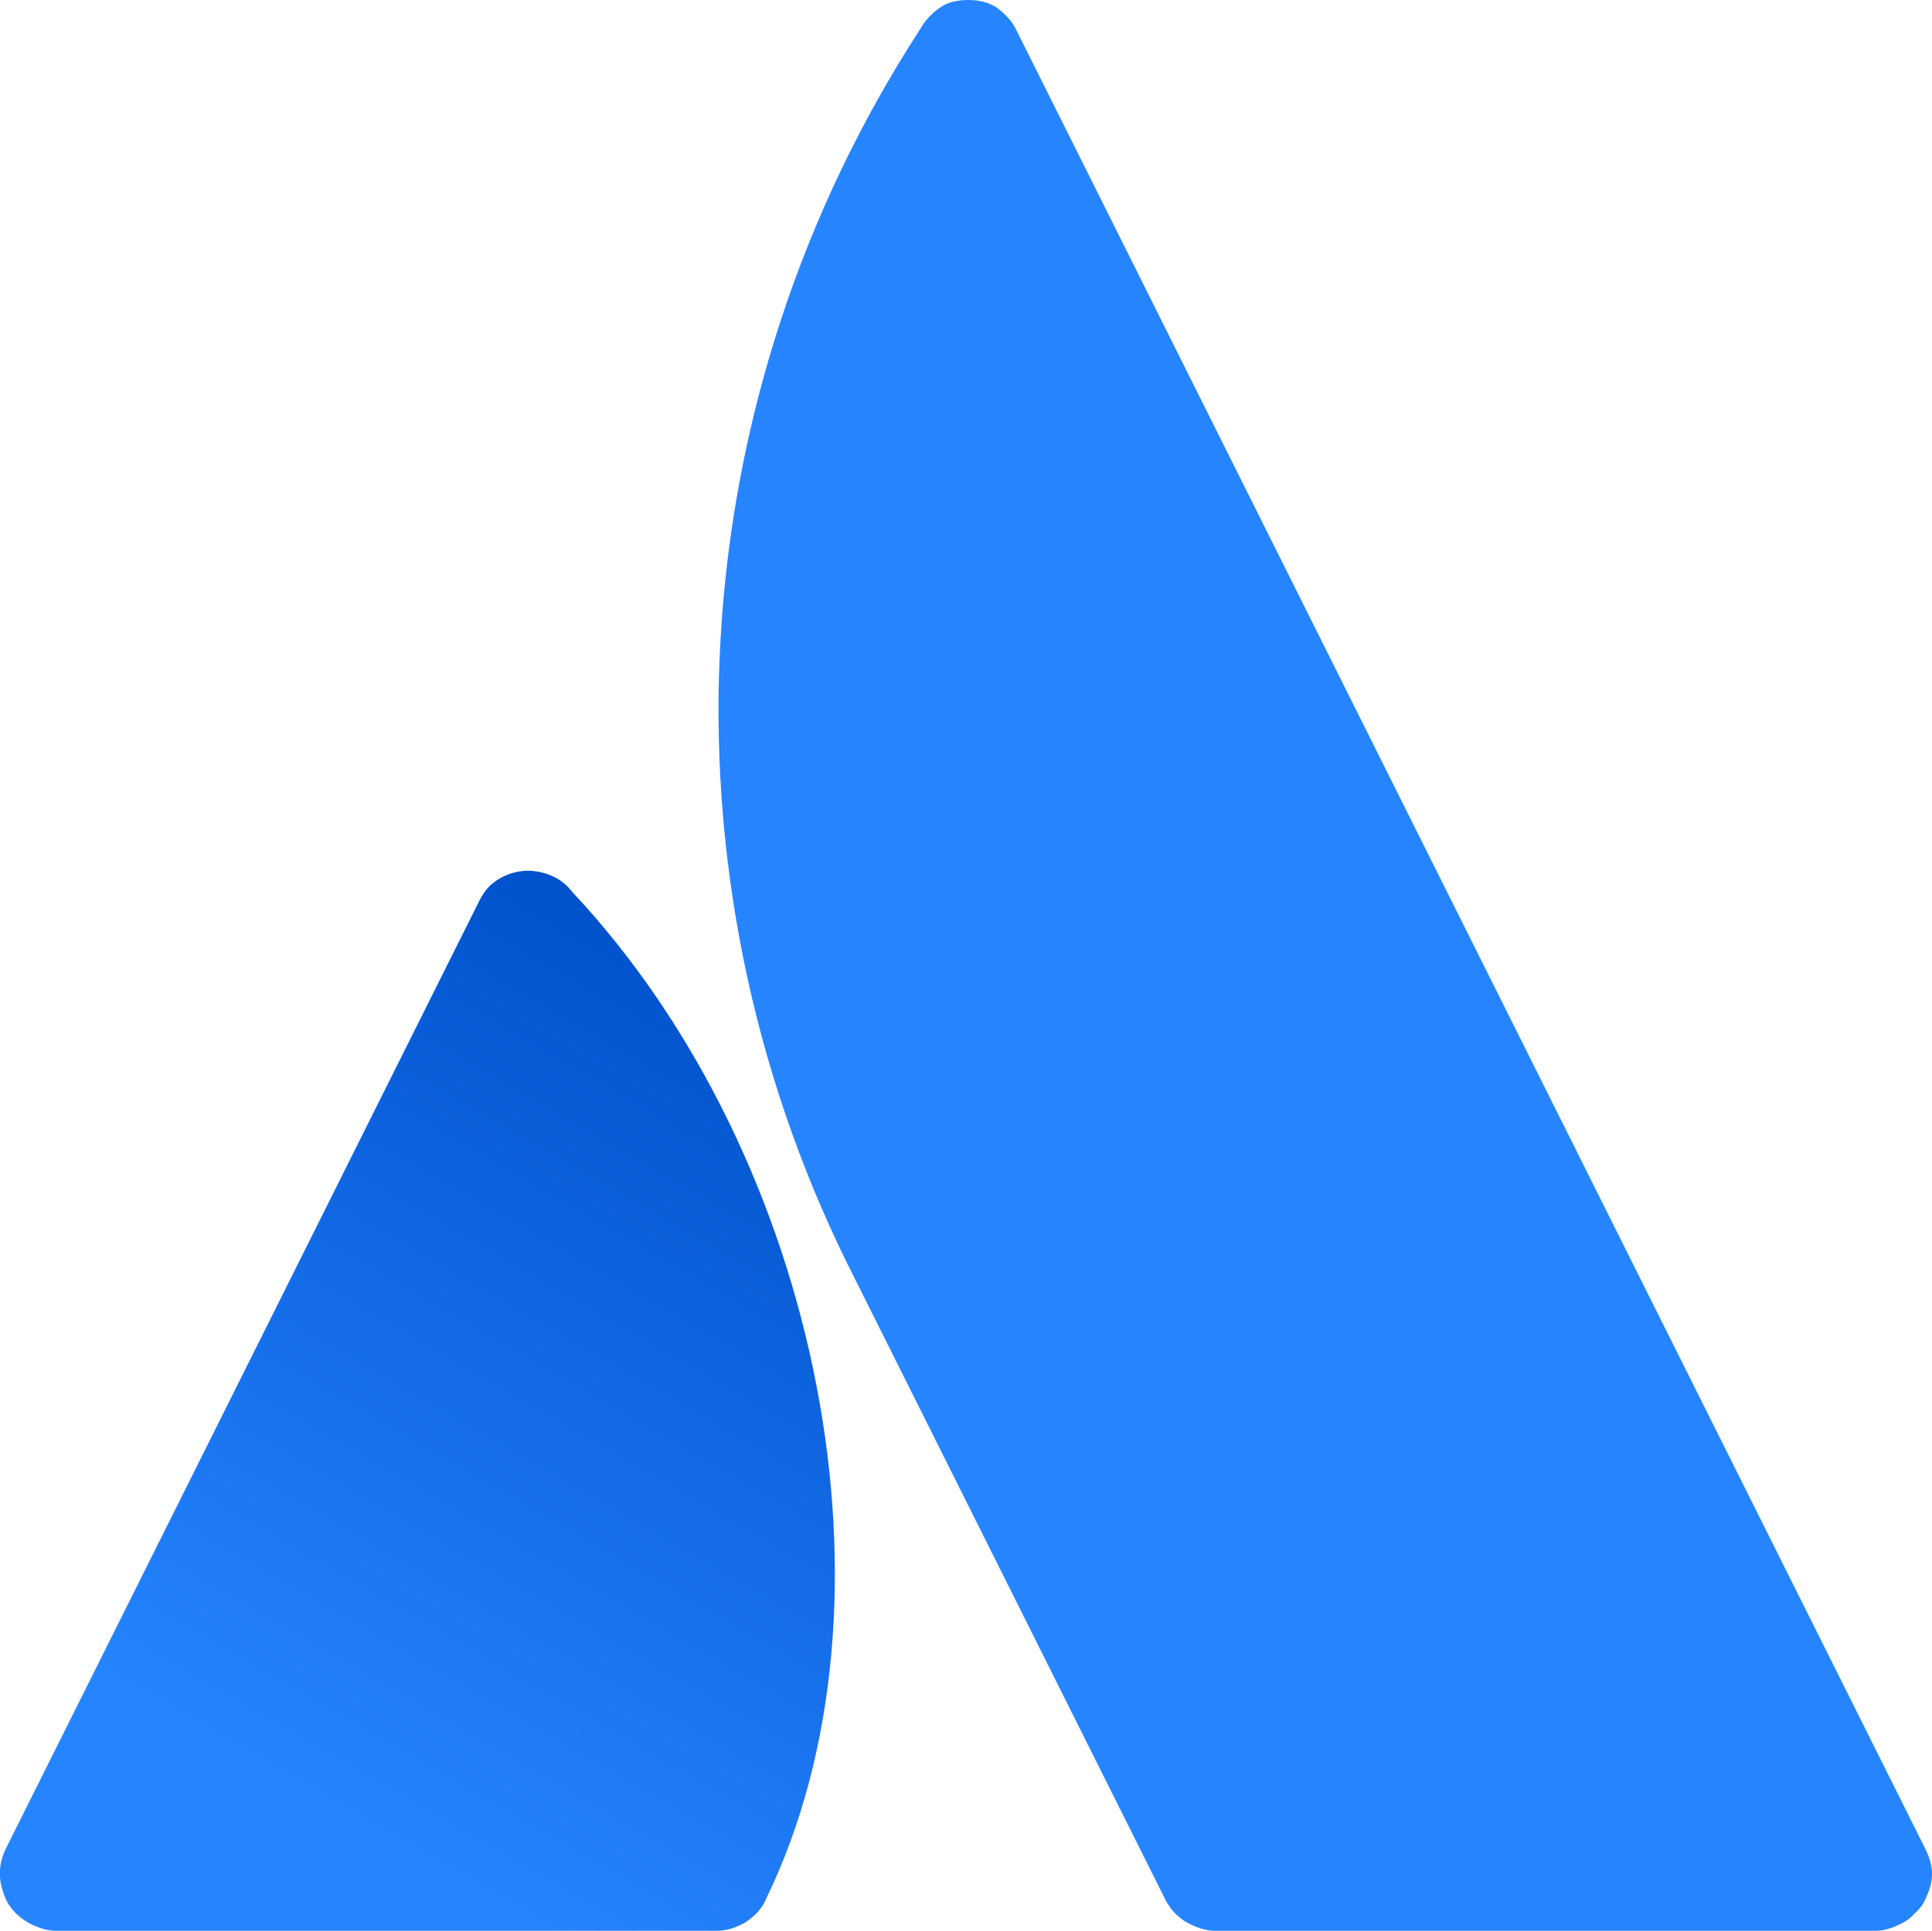 <svg width="20" height="19.991" viewBox="0 0 20 19.991" fill="none" xmlns="http://www.w3.org/2000/svg" xmlns:xlink="http://www.w3.org/1999/xlink">
	<desc>
			Created with Pixso.
	</desc>
	<defs>
		<linearGradient x1="8.624" y1="10.737" x2="3.45" y2="19.7" id="paint_linear_580_3993_0" gradientUnits="userSpaceOnUse">
			<stop stop-color="#0052CC"/>
			<stop offset="0.92" stop-color="#2684FF"/>
		</linearGradient>
	</defs>
	<path d="M5.92 9.23C5.83 9.11 5.69 9.04 5.54 9.02C5.4 9 5.24 9.04 5.12 9.13C5.05 9.18 5 9.25 4.96 9.33L0.06 19.14C-0.01 19.28 -0.02 19.44 0.03 19.58C0.07 19.73 0.18 19.85 0.32 19.92C0.4 19.96 0.49 19.99 0.58 19.99L7.41 19.99C7.52 19.99 7.62 19.96 7.72 19.9C7.81 19.84 7.89 19.76 7.93 19.66C9.41 16.62 8.51 11.99 5.92 9.23Z" fill="url(#paint_linear_580_3993_0)" fill-opacity="1" fill-rule="nonzero"/>
	<path d="M9.52 0.31C8.3 2.19 7.59 4.36 7.46 6.6C7.33 8.83 7.78 11.07 8.77 13.08L12.06 19.66C12.11 19.76 12.18 19.84 12.28 19.9C12.37 19.95 12.47 19.99 12.58 19.99L19.41 19.99C19.49 19.99 19.56 19.97 19.63 19.94C19.7 19.91 19.77 19.87 19.82 19.81C19.88 19.76 19.92 19.7 19.95 19.62C19.98 19.55 20 19.48 20 19.4C20 19.31 19.97 19.22 19.93 19.14L10.52 0.31C10.48 0.22 10.4 0.14 10.32 0.08C10.23 0.02 10.13 0 10.02 0C9.92 0 9.81 0.02 9.73 0.08C9.64 0.14 9.57 0.22 9.52 0.31L9.52 0.31Z" fill="#2684FF" fill-opacity="1" fill-rule="nonzero"/>
</svg>
